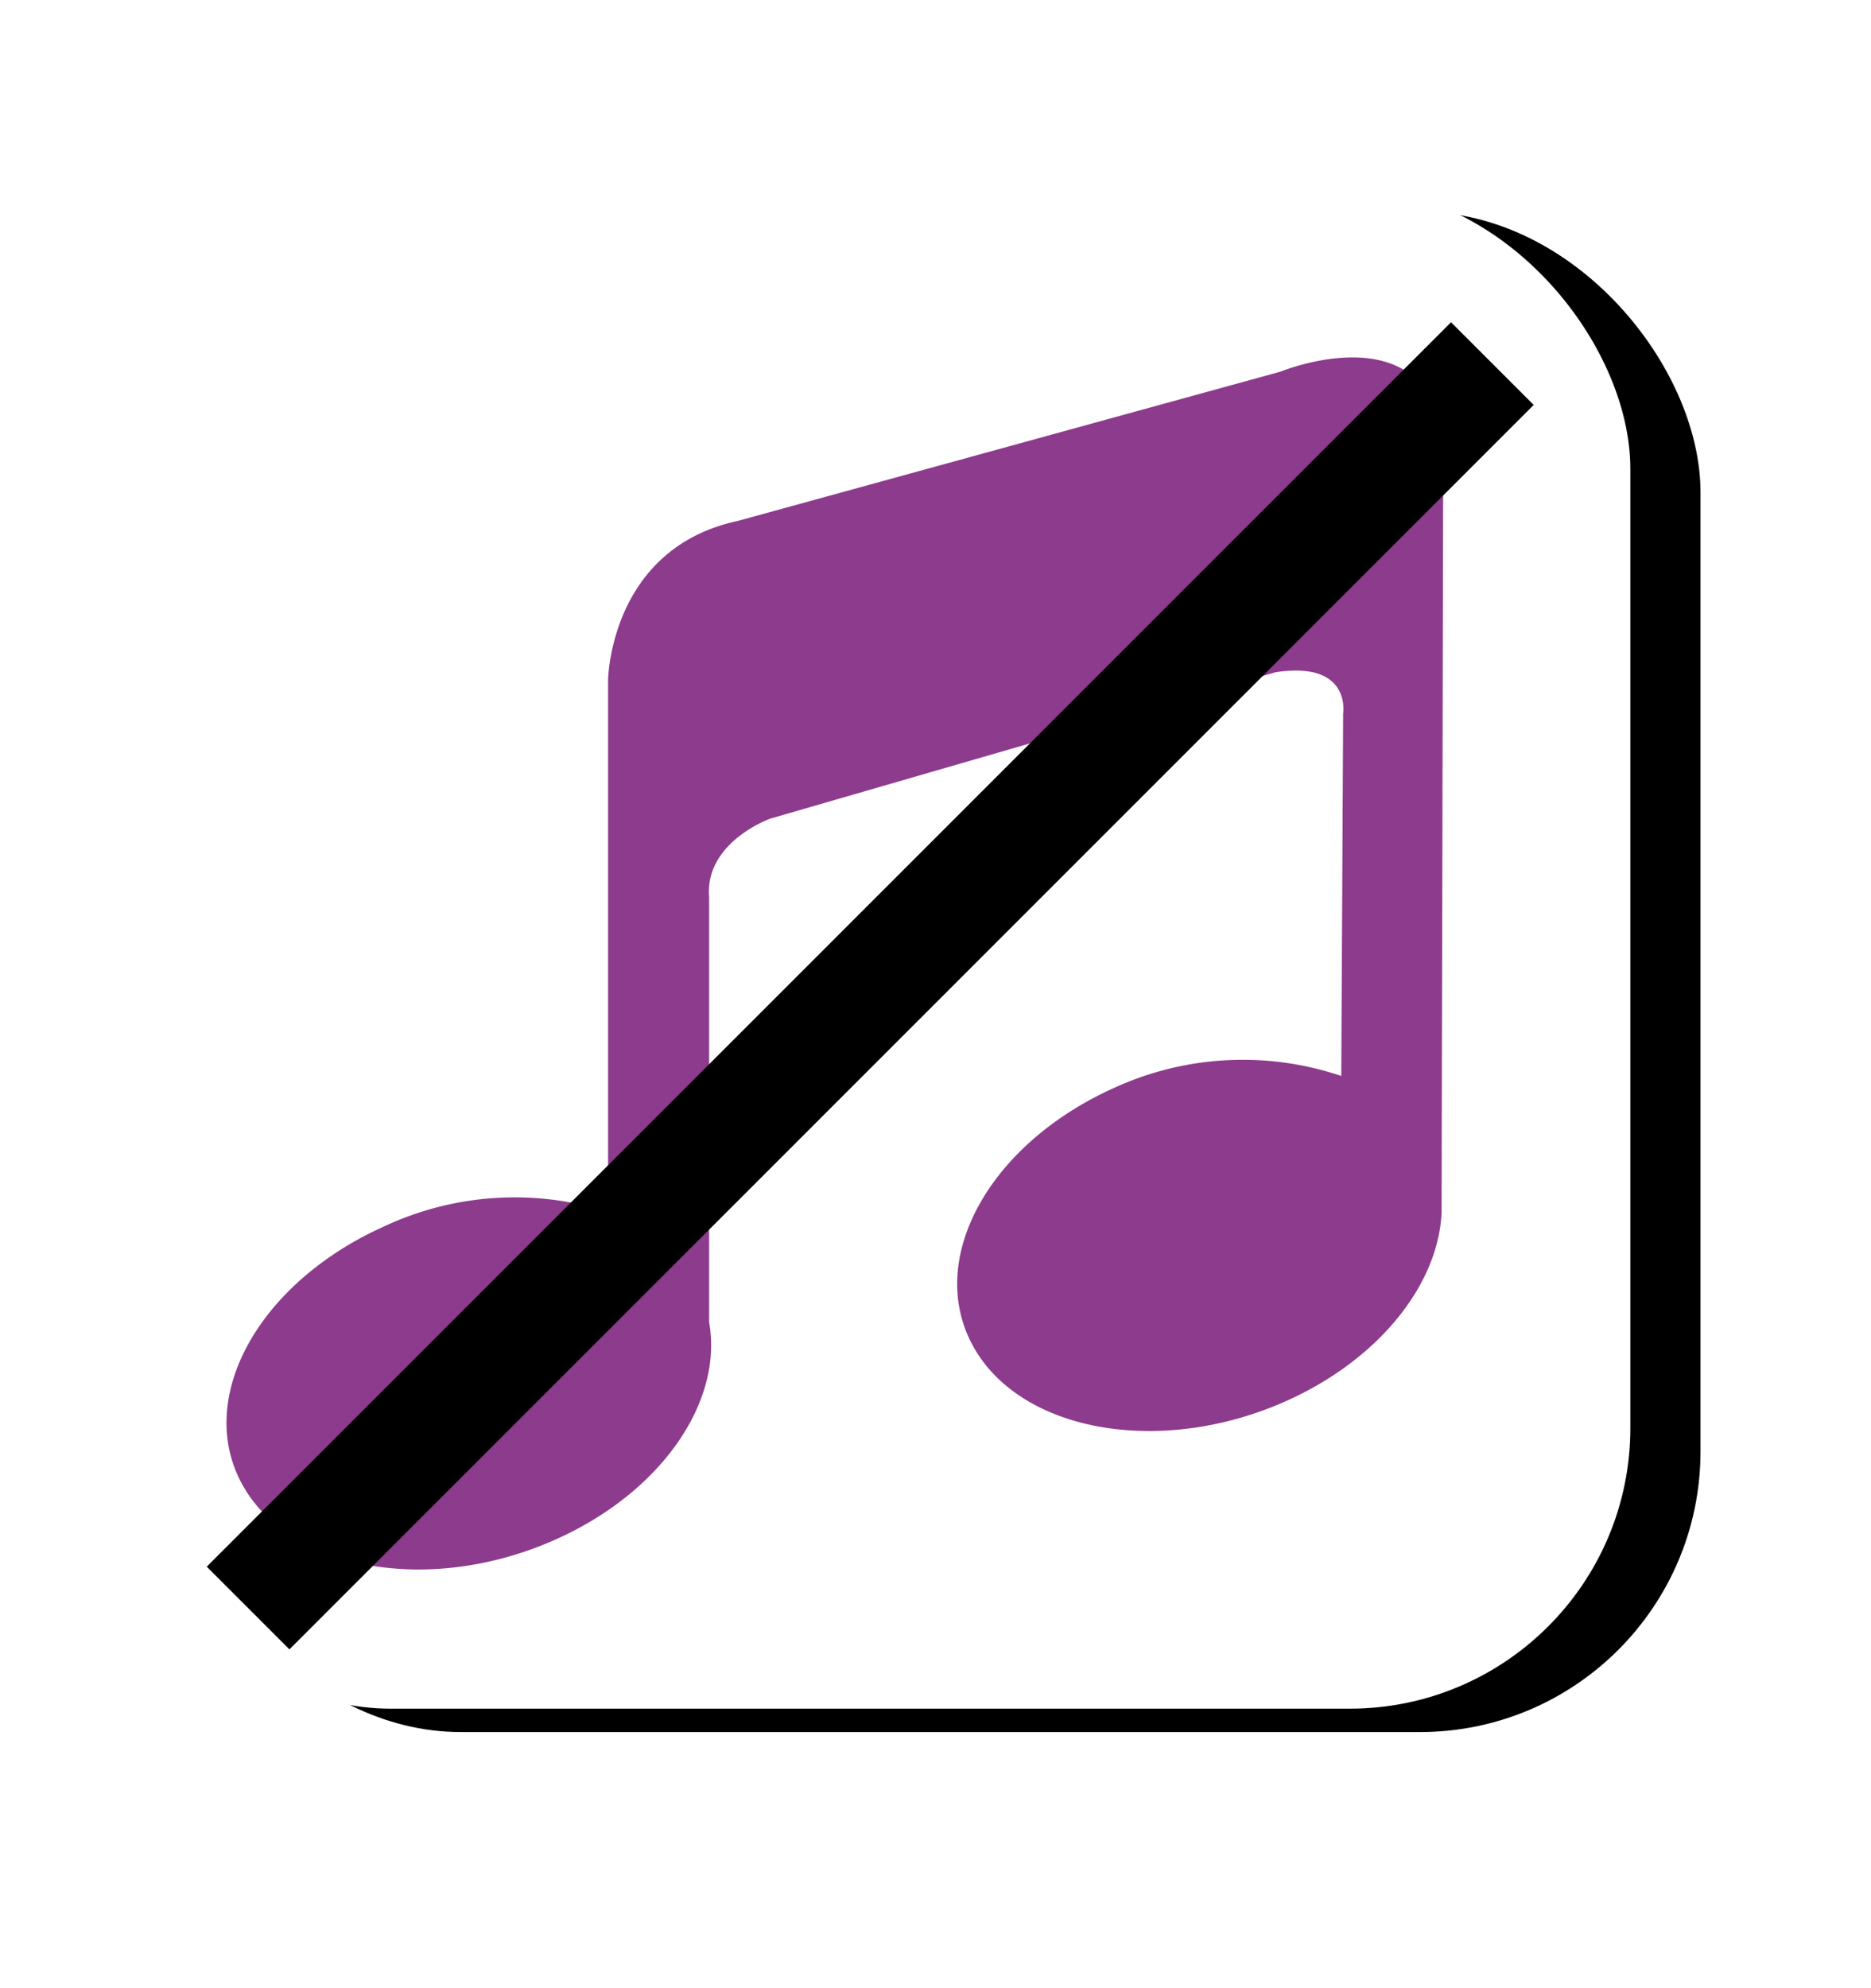 <svg xmlns="http://www.w3.org/2000/svg" xmlns:xlink="http://www.w3.org/1999/xlink" width="80" height="85" viewBox="0 0 80 85"><defs><style>.cls-1{filter:url(#AI_DesenfoqueGaussiano_4);}.cls-2{fill:#fff;}.cls-3{fill:#8d3b8d;}</style><filter id="AI_DesenfoqueGaussiano_4" name="AI_DesenfoqueGaussiano_4"><feGaussianBlur stdDeviation="4"/></filter></defs><g id="Animated_items" data-name="Animated items"><g class="cls-1"><rect x="7.71" y="9.05" width="65" height="65" rx="12"/></g><rect class="cls-2" x="4.71" y="8.05" width="65" height="65" rx="12"/><path class="cls-3" d="M61.71,18.83,61.64,51.4v.41c-.12,3.08-2.67,6.34-6.74,8.13-5.36,2.35-11.33,1.26-13.32-2.44s.72-8.6,6.08-11A13.19,13.19,0,0,1,57.35,46l.08-15.49s.37-2.27-2.89-1.77L32.93,35s-2.8,1-2.61,3.35l0,18.18c.61,3.4-2.05,7.31-6.66,9.33-5.36,2.35-11.32,1.26-13.32-2.43s.73-8.6,6.09-11A13.17,13.17,0,0,1,26,51.81V29.08s.06-5.63,5.55-6.81l23.2-6.38S61.06,13.29,61.71,18.83Z"/><rect x="-0.41" y="39.64" width="75.24" height="5" transform="translate(-18.9 38.66) rotate(-45)"/></g></svg>